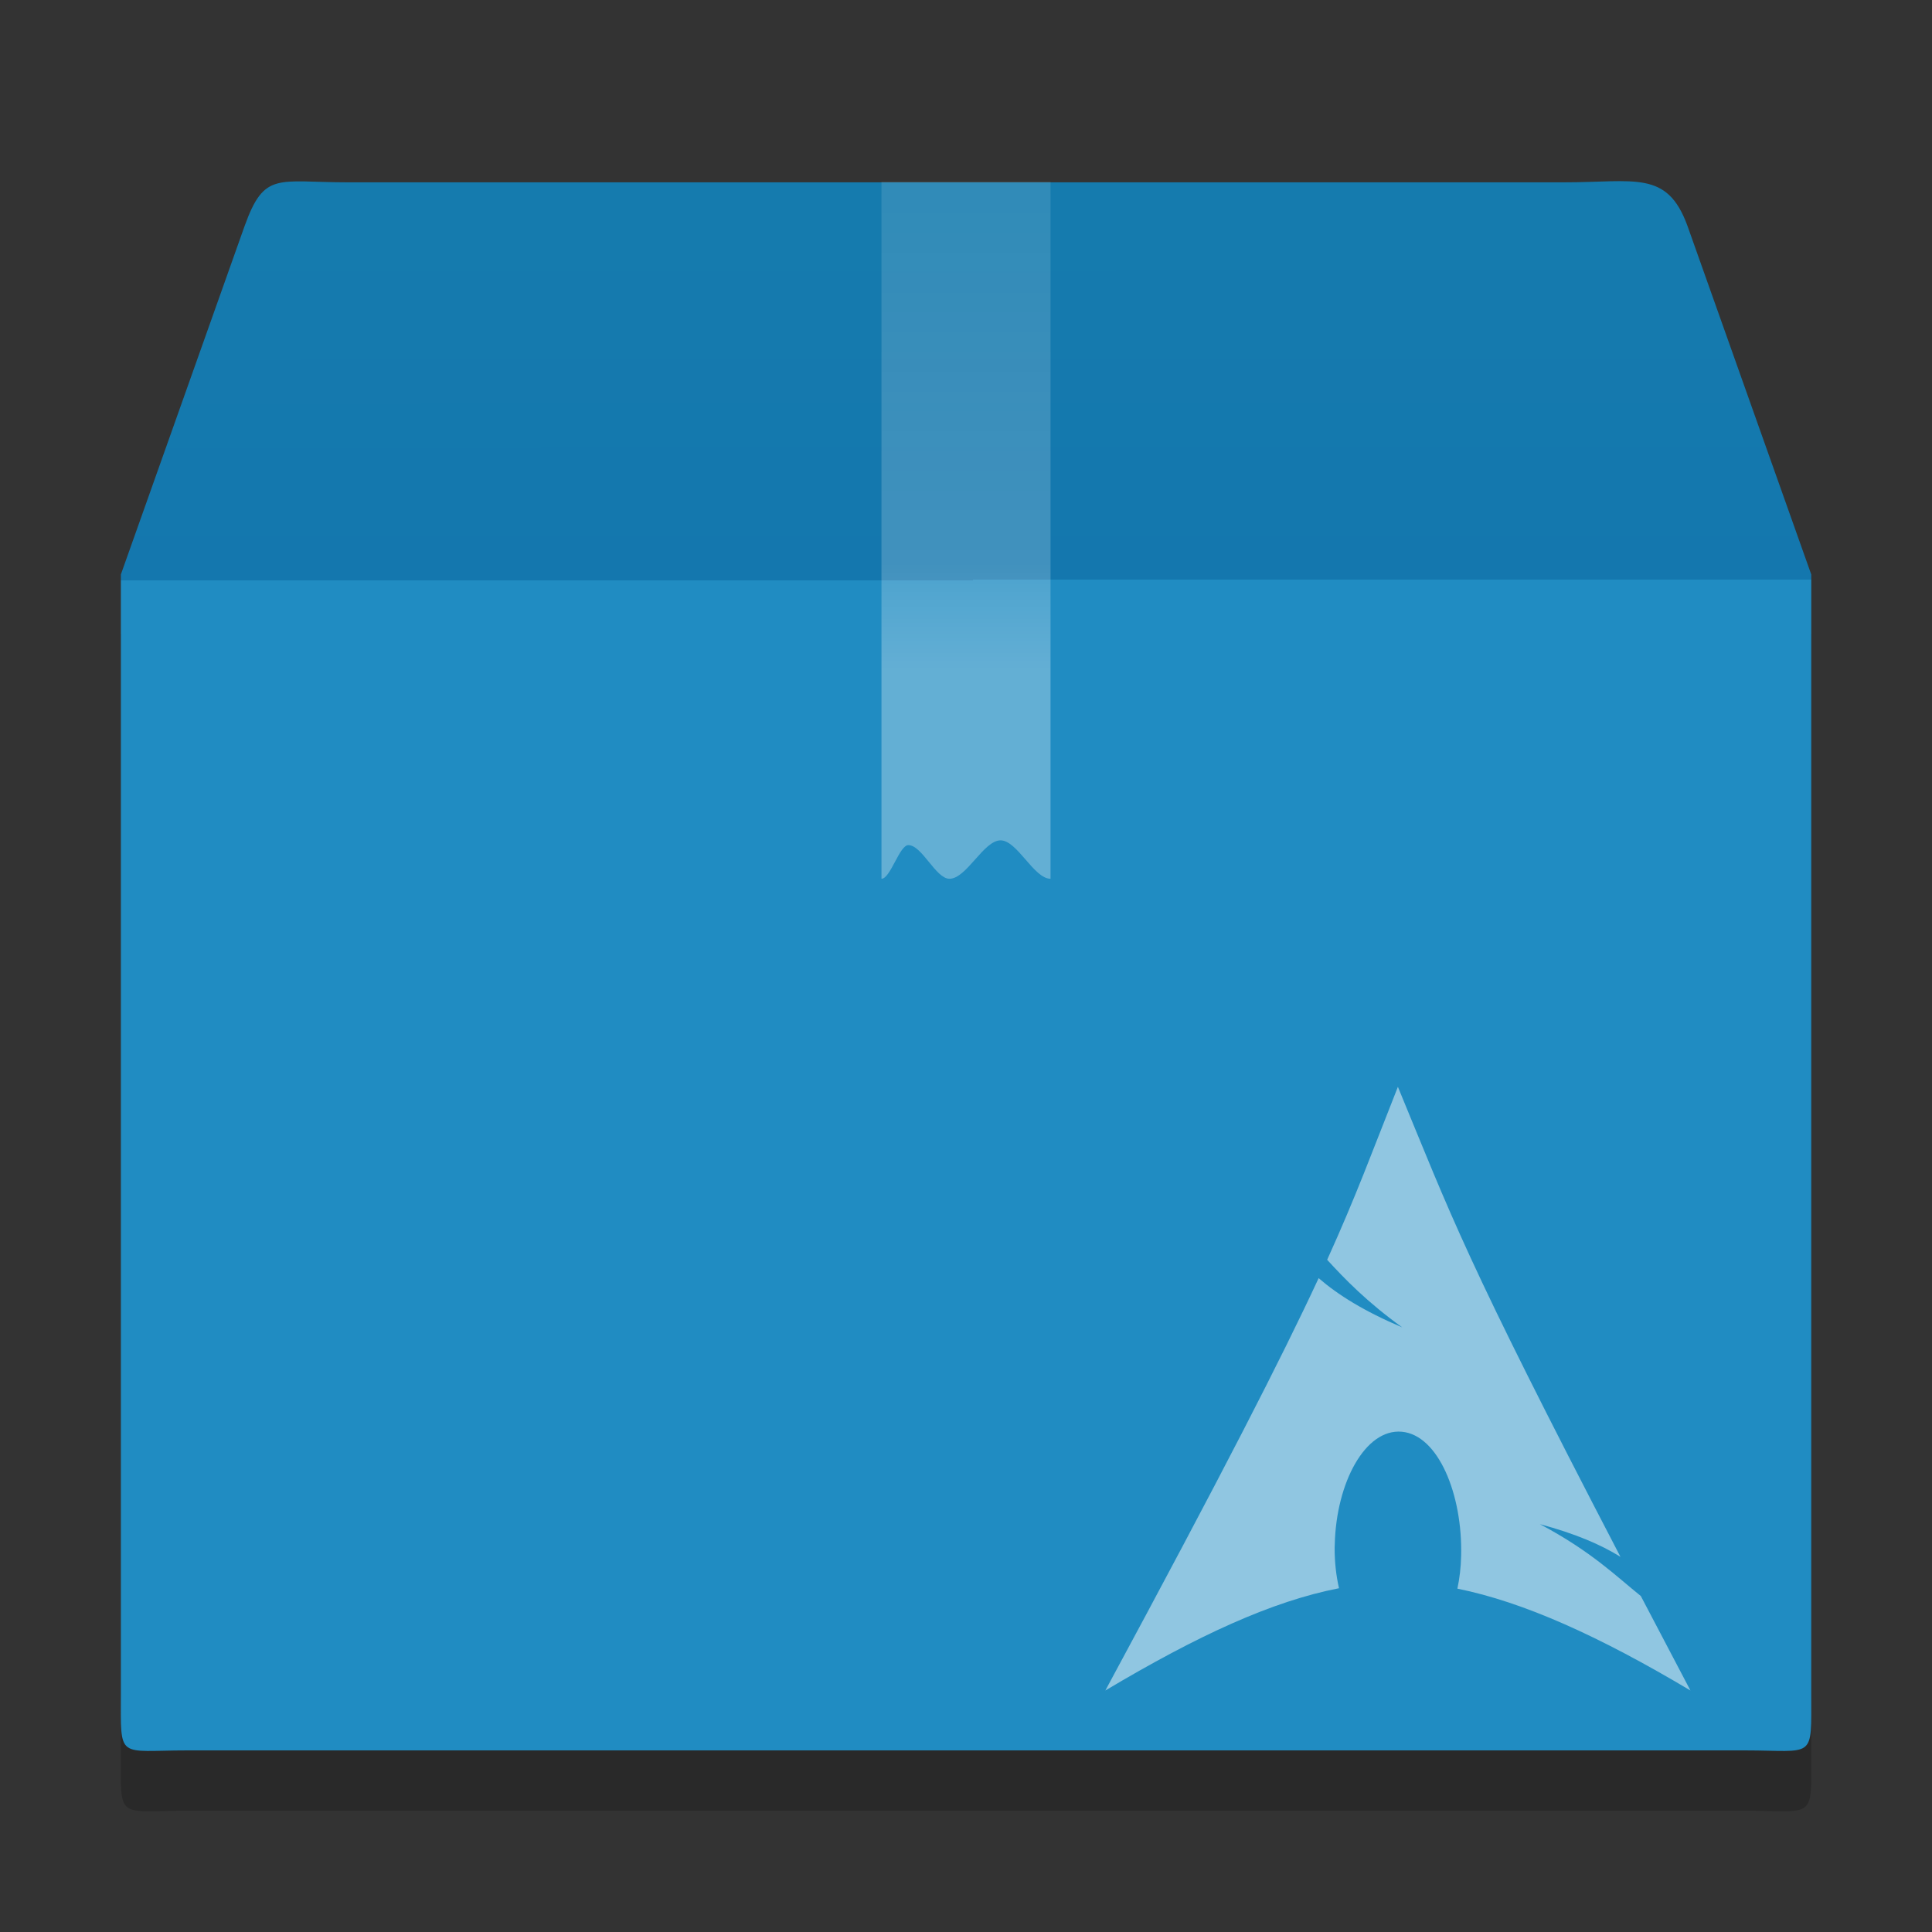 <?xml version="1.0" encoding="UTF-8" standalone="no"?>
<svg
   height="32"
   version="1"
   viewBox="0 0 32 32"
   width="32"
   id="svg97"
   sodipodi:docname="application-x-alpm-package-var.svg"
   inkscape:version="1.2.2 (b0a8486541, 2022-12-01)"
   xml:space="preserve"
   xmlns:inkscape="http://www.inkscape.org/namespaces/inkscape"
   xmlns:sodipodi="http://sodipodi.sourceforge.net/DTD/sodipodi-0.dtd"
   xmlns:xlink="http://www.w3.org/1999/xlink"
   xmlns="http://www.w3.org/2000/svg"
   xmlns:svg="http://www.w3.org/2000/svg"
   xmlns:rdf="http://www.w3.org/1999/02/22-rdf-syntax-ns#"
   xmlns:cc="http://creativecommons.org/ns#"
   xmlns:dc="http://purl.org/dc/elements/1.1/"><rect x="0" y="0" width="32" height="32" fill="#333333" stroke="none"/><sodipodi:namedview
     pagecolor="#ffffff"
     bordercolor="#666666"
     borderopacity="1"
     objecttolerance="10"
     gridtolerance="10"
     guidetolerance="10"
     inkscape:pageopacity="0"
     inkscape:pageshadow="2"
     inkscape:window-width="2560"
     inkscape:window-height="1359"
     id="namedview99"
     showgrid="false"
     inkscape:zoom="6.9532168"
     inkscape:cx="-30.992849"
     inkscape:cy="12.584104"
     inkscape:window-x="0"
     inkscape:window-y="0"
     inkscape:window-maximized="1"
     inkscape:current-layer="g95"
     inkscape:showpageshadow="2"
     inkscape:pagecheckerboard="0"
     inkscape:deskcolor="#d1d1d1" /><title
     id="title2">
        elementary Icon Template
    </title><defs
     id="defs75"><linearGradient
       id="linearGradient1772"><stop
         offset="0"
         stop-color="#fff"
         id="stop1764" /><stop
         offset=".302"
         stop-color="#fff"
         id="stop1766" /><stop
         offset="0.453"
         stop-color="#fff"
         stop-opacity=".643"
         id="stop1768" /><stop
         offset="1"
         stop-color="#fff"
         stop-opacity=".391"
         id="stop1770" /></linearGradient><linearGradient
       id="linearGradient4728"><stop
         id="stop4720"
         stop-color="#188dc9"
         offset="0"
         style="stop-color:#157bae;stop-opacity:1;" /><stop
         id="stop4722"
         stop-color="#188dc9"
         offset="0.231"
         style="stop-color:#1477ae;stop-opacity:1;" /><stop
         id="stop4724"
         stop-color="#188dc9"
         offset="0.231"
         style="stop-color:#208cc2;stop-opacity:1;" /><stop
         id="stop4726"
         stop-color="#188dc9"
         offset="1"
         style="stop-color:#208cc2;stop-opacity:1;" /></linearGradient><linearGradient
       id="f"><stop
         offset="0"
         stop-color="#188dc9"
         id="stop4" /><stop
         offset=".239"
         stop-color="#188dc9"
         id="stop6" /><stop
         offset=".276"
         stop-color="#188dc9"
         id="stop8" /><stop
         offset="1"
         stop-color="#188dc9"
         id="stop10" /></linearGradient><linearGradient
       id="g"><stop
         offset="0"
         id="stop13" /><stop
         offset="1"
         stop-opacity="0"
         id="stop15" /></linearGradient><linearGradient
       id="a"><stop
         offset="0"
         stop-color="#fff"
         id="stop18" /><stop
         offset=".084"
         stop-color="#fff"
         stop-opacity=".235"
         id="stop20" /><stop
         offset=".951"
         stop-color="#fff"
         stop-opacity=".157"
         id="stop22" /><stop
         offset="1"
         stop-color="#fff"
         stop-opacity=".392"
         id="stop24" /></linearGradient><linearGradient
       id="b"><stop
         offset="0"
         stop-color="#fff"
         id="stop27" /><stop
         offset=".036"
         stop-color="#fff"
         stop-opacity=".235"
         id="stop29" /><stop
         offset=".951"
         stop-color="#fff"
         stop-opacity=".157"
         id="stop31" /><stop
         offset="1"
         stop-color="#fff"
         stop-opacity=".392"
         id="stop33" /></linearGradient><linearGradient
       id="c"><stop
         offset="0"
         stop-color="#fff"
         id="stop36" /><stop
         offset=".302"
         stop-color="#fff"
         id="stop38" /><stop
         offset=".344"
         stop-color="#fff"
         stop-opacity=".643"
         id="stop40" /><stop
         offset="1"
         stop-color="#fff"
         stop-opacity=".391"
         id="stop42" /></linearGradient><linearGradient
       id="e"><stop
         offset="0"
         stop-color="#188dc9"
         id="stop45" /><stop
         offset="0.231"
         stop-color="#188dc9"
         id="stop47" /><stop
         offset="0.231"
         stop-color="#188dc9"
         id="stop49" /><stop
         offset="1"
         stop-color="#188dc9"
         id="stop51" /></linearGradient><linearGradient
       id="h"><stop
         offset="0"
         stop-opacity="0"
         id="stop54" /><stop
         offset=".5"
         id="stop56" /><stop
         offset="1"
         stop-opacity="0"
         id="stop58" /></linearGradient><linearGradient
       id="d"><stop
         offset="0"
         stop-color="#fff"
         stop-opacity="0"
         id="stop61" /><stop
         offset="1"
         stop-color="#fff"
         stop-opacity="0"
         id="stop63" /></linearGradient><linearGradient
       gradientTransform="matrix(1.054,0,0,0.216,126.703,171.31)"
       gradientUnits="userSpaceOnUse"
       xlink:href="#a"
       id="p"
       x1="24"
       x2="24"
       y1="7.347"
       y2="43" /><linearGradient
       gradientTransform="matrix(1.054,0,0,0.703,126.703,176.635)"
       gradientUnits="userSpaceOnUse"
       xlink:href="#b"
       id="o"
       x1="24"
       x2="24"
       y1="5.564"
       y2="43" /><linearGradient
       gradientTransform="matrix(0.7,0,0,0.825,127.2,175.416)"
       gradientUnits="userSpaceOnUse"
       xlink:href="#linearGradient1772"
       id="n"
       x1="26"
       x2="26"
       y1="22"
       y2="8" /><linearGradient
       gradientTransform="matrix(1.282,0,0,1.175,121.93,157.697)"
       gradientUnits="userSpaceOnUse"
       xlink:href="#d"
       id="m"
       x1="23.452"
       x2="43.007"
       y1="30.555"
       y2="45.934" /><linearGradient
       gradientTransform="matrix(0.876,0,0,1.124,123.468,164.852)"
       gradientUnits="userSpaceOnUse"
       xlink:href="#linearGradient4728"
       id="l"
       x1="23.359"
       x2="23.371"
       y1="15.934"
       y2="38.453" /><linearGradient
       gradientTransform="translate(128,163)"
       gradientUnits="userSpaceOnUse"
       xlink:href="#f"
       id="q"
       x1="15.464"
       x2="15.464"
       y1="7.976"
       y2="45.042" /><radialGradient
       cx="5"
       cy="41.5"
       fx="5"
       fy="41.5"
       gradientTransform="matrix(0.401,0,0,1.2,169.994,-254.8)"
       gradientUnits="userSpaceOnUse"
       xlink:href="#g"
       id="k"
       r="5" /><linearGradient
       gradientTransform="matrix(1.744,0,0,1.091,111.07,160.818)"
       gradientUnits="userSpaceOnUse"
       xlink:href="#h"
       id="j"
       x1="17.554"
       x2="17.554"
       y1="46"
       y2="35" /><radialGradient
       cx="5"
       cy="41.5"
       fx="5"
       fy="41.5"
       gradientTransform="matrix(0.401,0,0,1.2,-134.006,-254.8)"
       gradientUnits="userSpaceOnUse"
       xlink:href="#g"
       id="i"
       r="5" /><linearGradient
       gradientTransform="matrix(1.251,0,0,1.556,75.583,130.054)"
       gradientUnits="userSpaceOnUse"
       xlink:href="#e"
       id="l-7"
       x1="23.359"
       x2="23.371"
       y1="15.934"
       y2="38.453" /><inkscape:path-effect
       effect="fillet_chamfer"
       id="path-effect890"
       is_visible="true"
       lpeversion="1"
       satellites_param="F,0,0,1,0,2,0,10 @ F,0,0,1,0,2,0,10 @ F,0,0,1,0,2,0,10 @ F,0,0,1,0,2,0,10"
       unit="px"
       method="auto"
       mode="F"
       radius="2"
       chamfer_steps="10"
       flexible="false"
       use_knot_distance="true"
       apply_no_radius="true"
       apply_with_radius="true"
       only_selected="false"
       hide_knots="false"
       nodesatellites_param="F,0,0,1,0,2,0,10 @ F,0,0,1,0,2,0,10 @ F,0,0,1,0,2,0,10 @ F,0,0,1,0,2,0,10" /><linearGradient
       id="linearGradient4728-5"><stop
         style="stop-color:#c7ae8e;stop-opacity:1"
         offset="0"
         stop-color="#dac196"
         id="stop4720-6" /><stop
         offset="0.231"
         stop-color="#c7ae8e"
         id="stop4722-2" /><stop
         offset="0.231"
         stop-color="#dac197"
         id="stop4724-9" /><stop
         style="stop-color:#dac197;stop-opacity:1"
         offset="1"
         stop-color="#b19974"
         id="stop4726-1" /></linearGradient><linearGradient
       id="f-2"><stop
         id="stop4-7"
         stop-color="#997543"
         offset="0" /><stop
         id="stop6-0"
         stop-color="#715d43"
         offset=".239" /><stop
         id="stop8-9"
         stop-color="#7b6241"
         offset=".276" /><stop
         id="stop10-3"
         stop-color="#604c31"
         offset="1" /></linearGradient><linearGradient
       id="e-5"><stop
         id="stop45-9"
         stop-color="#dac196"
         offset="0" /><stop
         id="stop47-2"
         stop-color="#c7ae8e"
         offset="0.231" /><stop
         id="stop49-2"
         stop-color="#dac197"
         offset="0.231" /><stop
         id="stop51-8"
         stop-color="#b19974"
         offset="1" /></linearGradient><linearGradient
       y2="38.453"
       y1="15.934"
       x2="23.371"
       x1="23.359"
       id="l-78"
       xlink:href="#linearGradient4728-5"
       gradientUnits="userSpaceOnUse"
       gradientTransform="matrix(0.876,0,0,1.124,91.603,159.844)" /><linearGradient
       y2="45.042"
       y1="7.976"
       x2="15.464"
       x1="15.464"
       id="q-4"
       xlink:href="#f-2"
       gradientUnits="userSpaceOnUse"
       gradientTransform="translate(128,163)" /><radialGradient
       r="5"
       id="k-2"
       xlink:href="#g"
       gradientUnits="userSpaceOnUse"
       gradientTransform="matrix(0.401,0,0,1.2,169.994,-254.8)"
       fy="41.5"
       fx="5"
       cy="41.5"
       cx="5" /><radialGradient
       r="5"
       id="i-9"
       xlink:href="#g"
       gradientUnits="userSpaceOnUse"
       gradientTransform="matrix(0.401,0,0,1.2,-134.006,-254.8)"
       fy="41.5"
       fx="5"
       cy="41.5"
       cx="5" /><linearGradient
       y2="38.453"
       y1="15.934"
       x2="23.371"
       x1="23.359"
       id="l-7-5"
       xlink:href="#e-5"
       gradientUnits="userSpaceOnUse"
       gradientTransform="matrix(1.251,0,0,1.556,75.583,130.054)" /></defs><g
     transform="translate(-128,-179)"
     id="g95"><path
       d="m 133.765,183.02 h 20.142 c 1.176,0 1.705,-0.207 2.043,0.722 l 2.05,5.773 V 208.041 c 0,1.121 0.07,0.95 -1.106,0.95 H 131.106 c -1.176,0 -1.105,0.171 -1.105,-0.95 v -18.527 l 2.05,-5.773 c 0.328,-0.909 0.539,-0.722 1.714,-0.722 z"
       display="block"
       overflow="visible"
       style="display:block;overflow:visible;opacity:0.2;fill:#000000;fill-opacity:1;stroke-width:0.702;marker:none"
       id="path83-5"
       inkscape:connector-curvature="0" /><path
       d="m 133.765,182.02 h 20.142 c 1.176,0 1.705,-0.207 2.043,0.722 l 2.05,5.773 v 18.527 c 0,1.121 0.07,0.95 -1.106,0.95 h -25.787 c -1.176,0 -1.105,0.171 -1.105,-0.95 v -18.527 l 2.05,-5.773 c 0.328,-0.909 0.539,-0.722 1.714,-0.722 z"
       display="block"
       overflow="visible"
       style="display:block;overflow:visible;fill:url(#l);stroke-width:0.702;marker:none"
       id="path83"
       inkscape:connector-curvature="0" /><path
       id="path312"
       style="opacity:0.5;fill:#ffffff;fill-opacity:1;stroke-width:2.813;stroke-linecap:round;stroke-linejoin:round"
       d="m 151.154,197 c -0.432,1.091 -0.692,1.807 -1.172,2.866 0.295,0.322 0.656,0.695 1.242,1.119 -0.631,-0.268 -1.061,-0.536 -1.383,-0.815 -0.615,1.323 -1.578,3.207 -3.533,6.83 1.536,-0.915 2.761,-1.478 3.87,-1.694 -0.048,-0.211 -0.074,-0.441 -0.072,-0.679 l 0.002,-0.049 c 0.024,-1.015 0.502,-1.917 1.109,-1.864 0.606,0.053 1.009,1.04 0.984,2.055 -0.004,0.191 -0.026,0.374 -0.062,0.544 1.097,0.222 2.346,0.785 3.86,1.687 -0.299,-0.567 -0.567,-1.078 -0.822,-1.565 -0.401,-0.321 -0.817,-0.738 -1.671,-1.19 0.586,0.157 1.007,0.338 1.334,0.541 -2.589,-4.975 -2.799,-5.636 -3.687,-7.786 z" /><path
       d="m 142.6,182.012 h 2.8 v 11.543 c -0.276,0 -0.551,-0.636 -0.827,-0.636 -0.282,0 -0.564,0.636 -0.847,0.636 -0.227,0 -0.454,-0.557 -0.681,-0.557 -0.148,0 -0.297,0.557 -0.445,0.557 z"
       overflow="visible"
       style="overflow:visible;opacity:0.3;fill:url(#n);stroke-width:0.76;marker:none"
       id="path87"
       inkscape:connector-curvature="0" /></g></svg>
